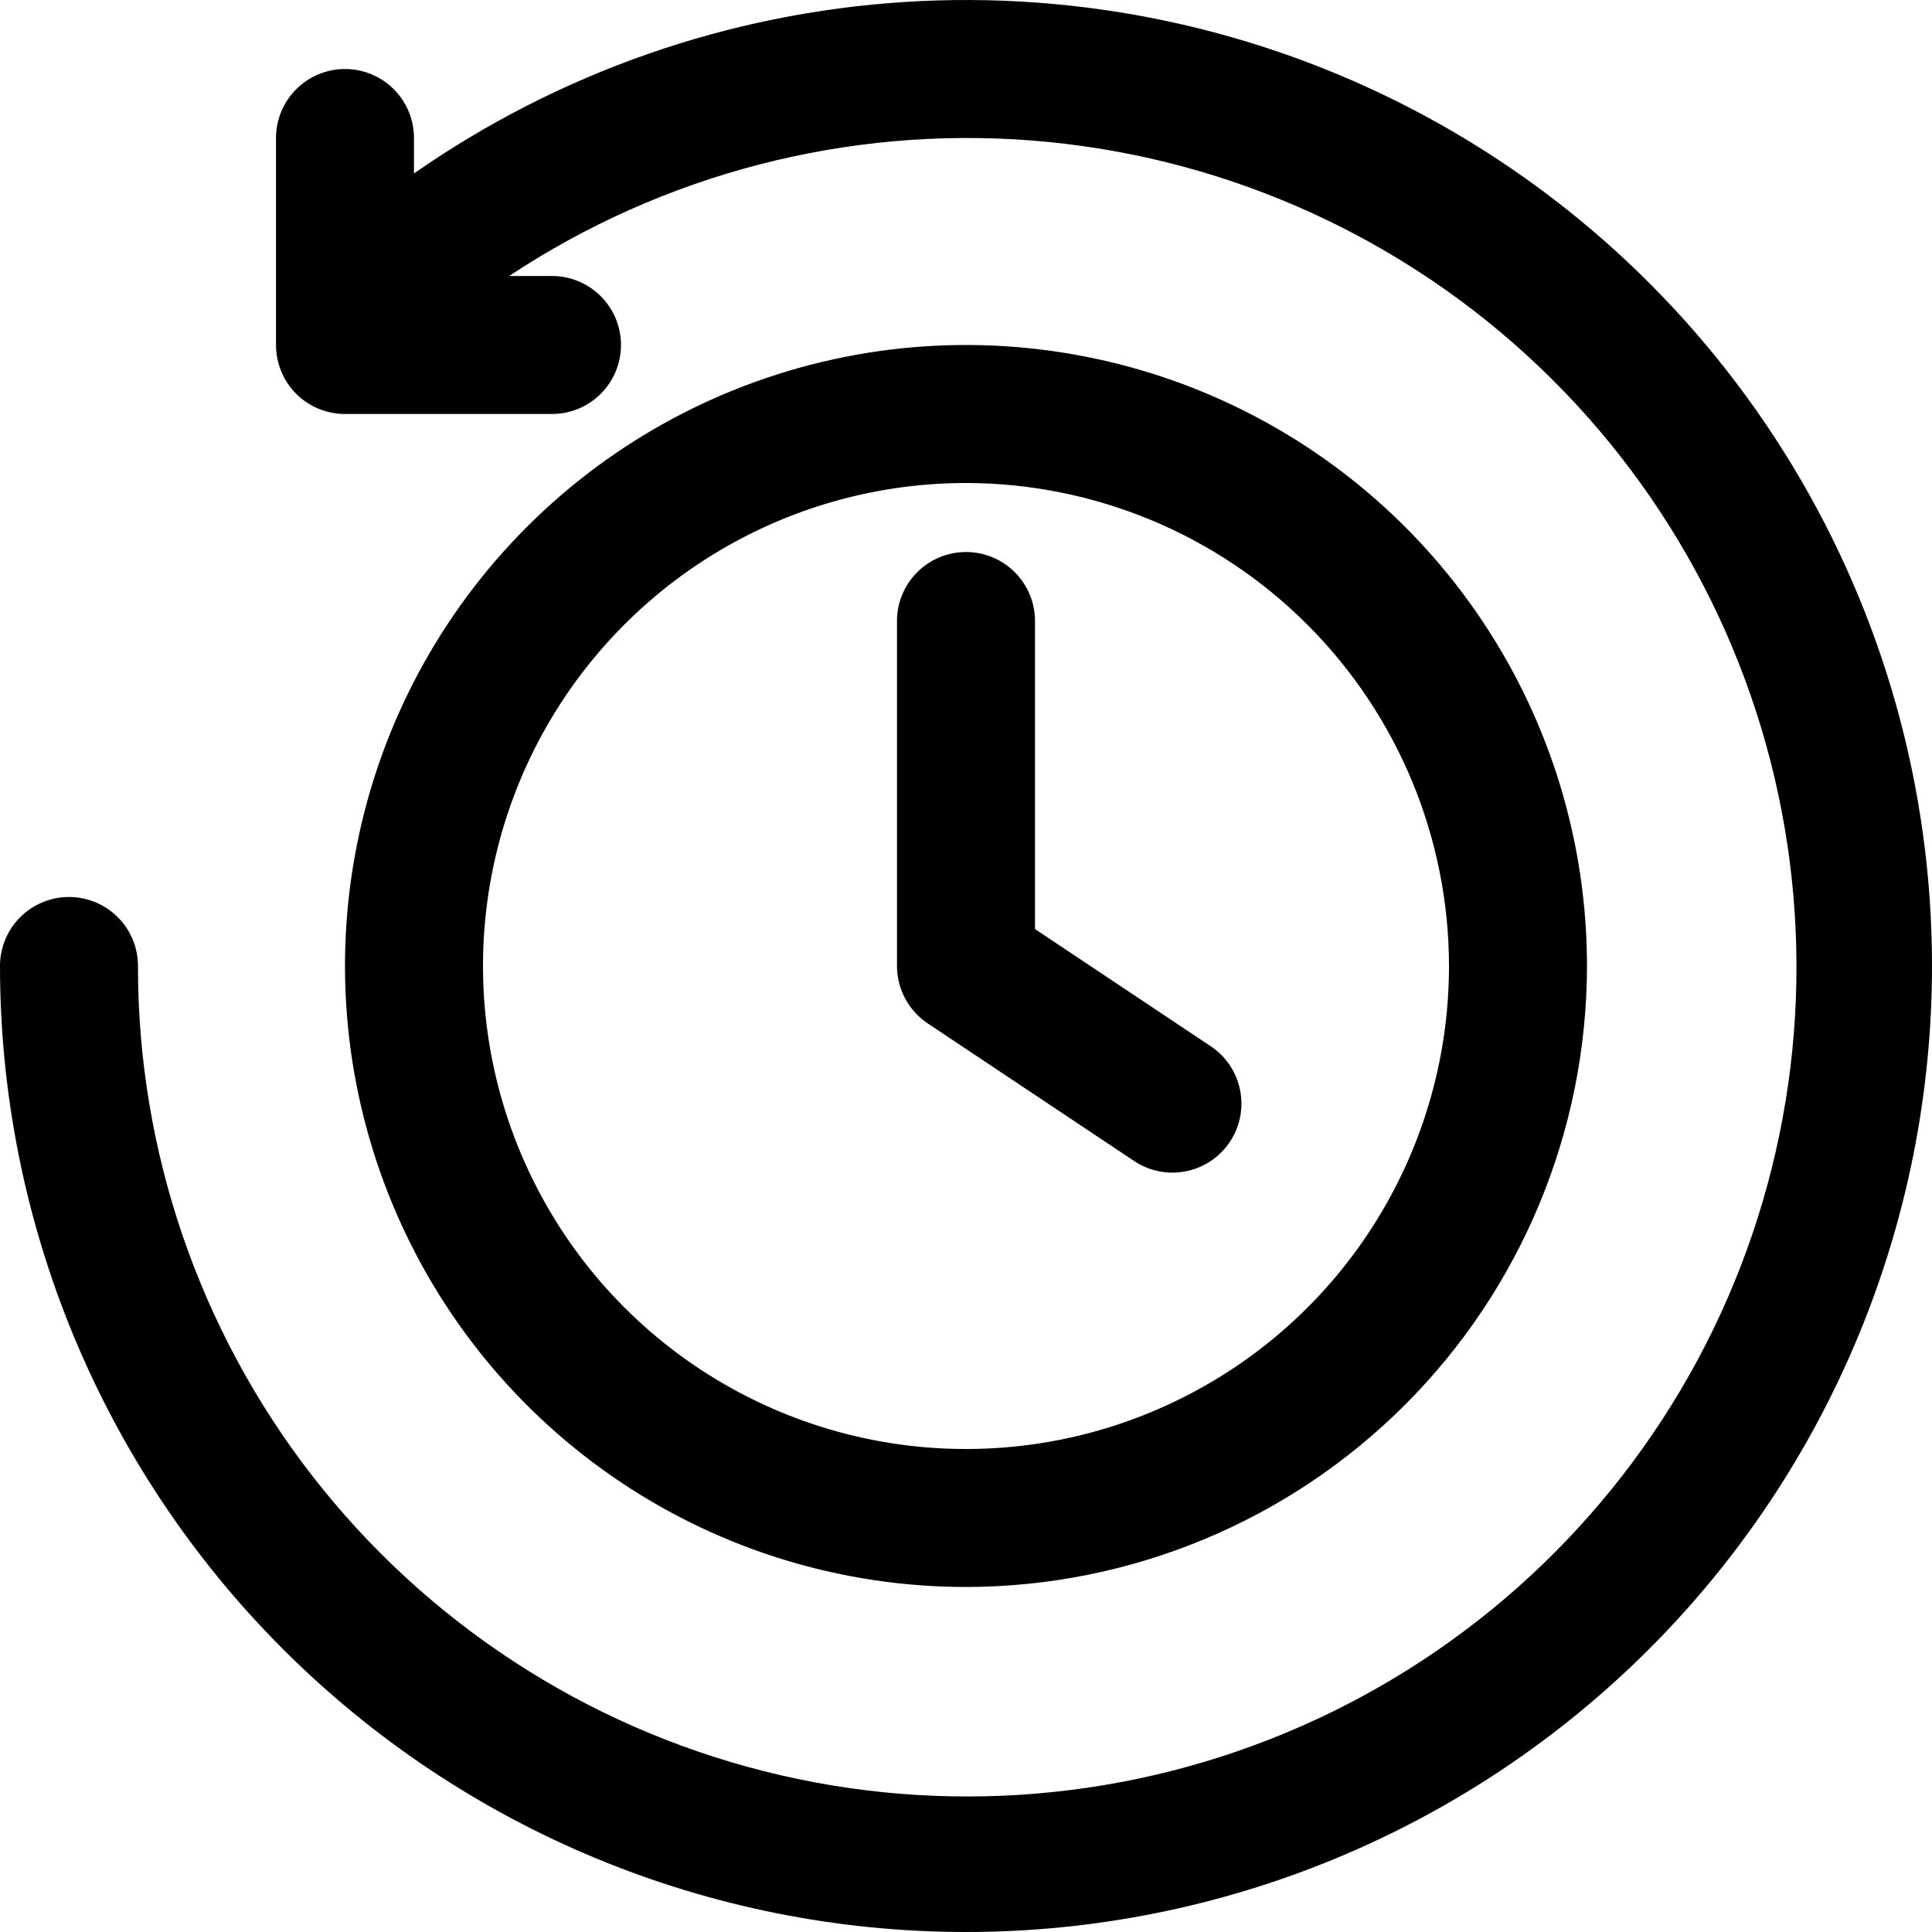 <svg width="50" height="50" viewBox="0 0 50 50" fill="none" xmlns="http://www.w3.org/2000/svg">
<path d="M50 25C50 31.63 47.366 37.989 42.678 42.678C37.989 47.366 31.63 50 25 50C18.37 50 12.011 47.366 7.322 42.678C2.634 37.989 0 31.63 0 25C0 24.526 0.188 24.072 0.523 23.737C0.858 23.402 1.312 23.214 1.786 23.214C2.259 23.214 2.714 23.402 3.048 23.737C3.383 24.072 3.571 24.526 3.571 25C3.564 29.782 5.155 34.43 8.09 38.205C11.026 41.98 15.138 44.667 19.774 45.839C24.411 47.01 29.306 46.6 33.682 44.672C38.059 42.745 41.666 39.41 43.932 35.199C46.197 30.987 46.991 26.14 46.188 21.425C45.384 16.711 43.029 12.4 39.496 9.177C35.963 5.954 31.454 4.004 26.686 3.635C21.918 3.267 17.164 4.501 13.177 7.143H14.286C14.759 7.143 15.213 7.331 15.548 7.666C15.883 8.001 16.071 8.455 16.071 8.929C16.071 9.402 15.883 9.856 15.548 10.191C15.213 10.526 14.759 10.714 14.286 10.714H8.929C8.694 10.714 8.462 10.668 8.245 10.579C8.028 10.489 7.831 10.357 7.666 10.192C7.5 10.026 7.368 9.829 7.279 9.612C7.189 9.395 7.143 9.163 7.143 8.929V3.571C7.143 3.098 7.331 2.644 7.666 2.309C8.001 1.974 8.455 1.786 8.929 1.786C9.402 1.786 9.856 1.974 10.191 2.309C10.526 2.644 10.714 3.098 10.714 3.571V4.489C14.462 1.877 18.854 0.342 23.413 0.051C27.972 -0.24 32.524 0.724 36.574 2.838C40.623 4.952 44.016 8.136 46.383 12.043C48.75 15.95 50.001 20.432 50 25ZM31.348 27.086L26.786 24.044V16.071C26.786 15.598 26.598 15.144 26.263 14.809C25.928 14.474 25.474 14.286 25 14.286C24.526 14.286 24.072 14.474 23.737 14.809C23.402 15.144 23.214 15.598 23.214 16.071V25C23.214 25.294 23.287 25.583 23.426 25.843C23.564 26.102 23.765 26.323 24.009 26.486L29.367 30.057C29.761 30.314 30.24 30.406 30.701 30.311C31.162 30.217 31.567 29.944 31.828 29.552C32.09 29.161 32.185 28.682 32.095 28.22C32.005 27.758 31.737 27.351 31.348 27.086ZM41.071 25C41.071 21.821 40.129 18.714 38.363 16.071C36.597 13.428 34.087 11.368 31.15 10.152C28.214 8.936 24.982 8.617 21.865 9.237C18.747 9.858 15.883 11.388 13.636 13.636C11.388 15.883 9.857 18.747 9.237 21.865C8.617 24.982 8.936 28.214 10.152 31.15C11.368 34.087 13.428 36.597 16.071 38.363C18.714 40.129 21.821 41.071 25 41.071C29.261 41.067 33.346 39.372 36.359 36.359C39.372 33.346 41.067 29.261 41.071 25V25ZM37.5 25C37.5 27.472 36.767 29.889 35.393 31.945C34.02 34 32.068 35.602 29.784 36.548C27.5 37.495 24.986 37.742 22.561 37.26C20.137 36.778 17.909 35.587 16.161 33.839C14.413 32.091 13.223 29.863 12.74 27.439C12.258 25.014 12.505 22.5 13.451 20.216C14.398 17.932 16 15.98 18.055 14.607C20.111 13.233 22.528 12.5 25 12.5C28.314 12.504 31.491 13.822 33.834 16.166C36.178 18.509 37.496 21.686 37.5 25Z" fill="black"/>
</svg>
